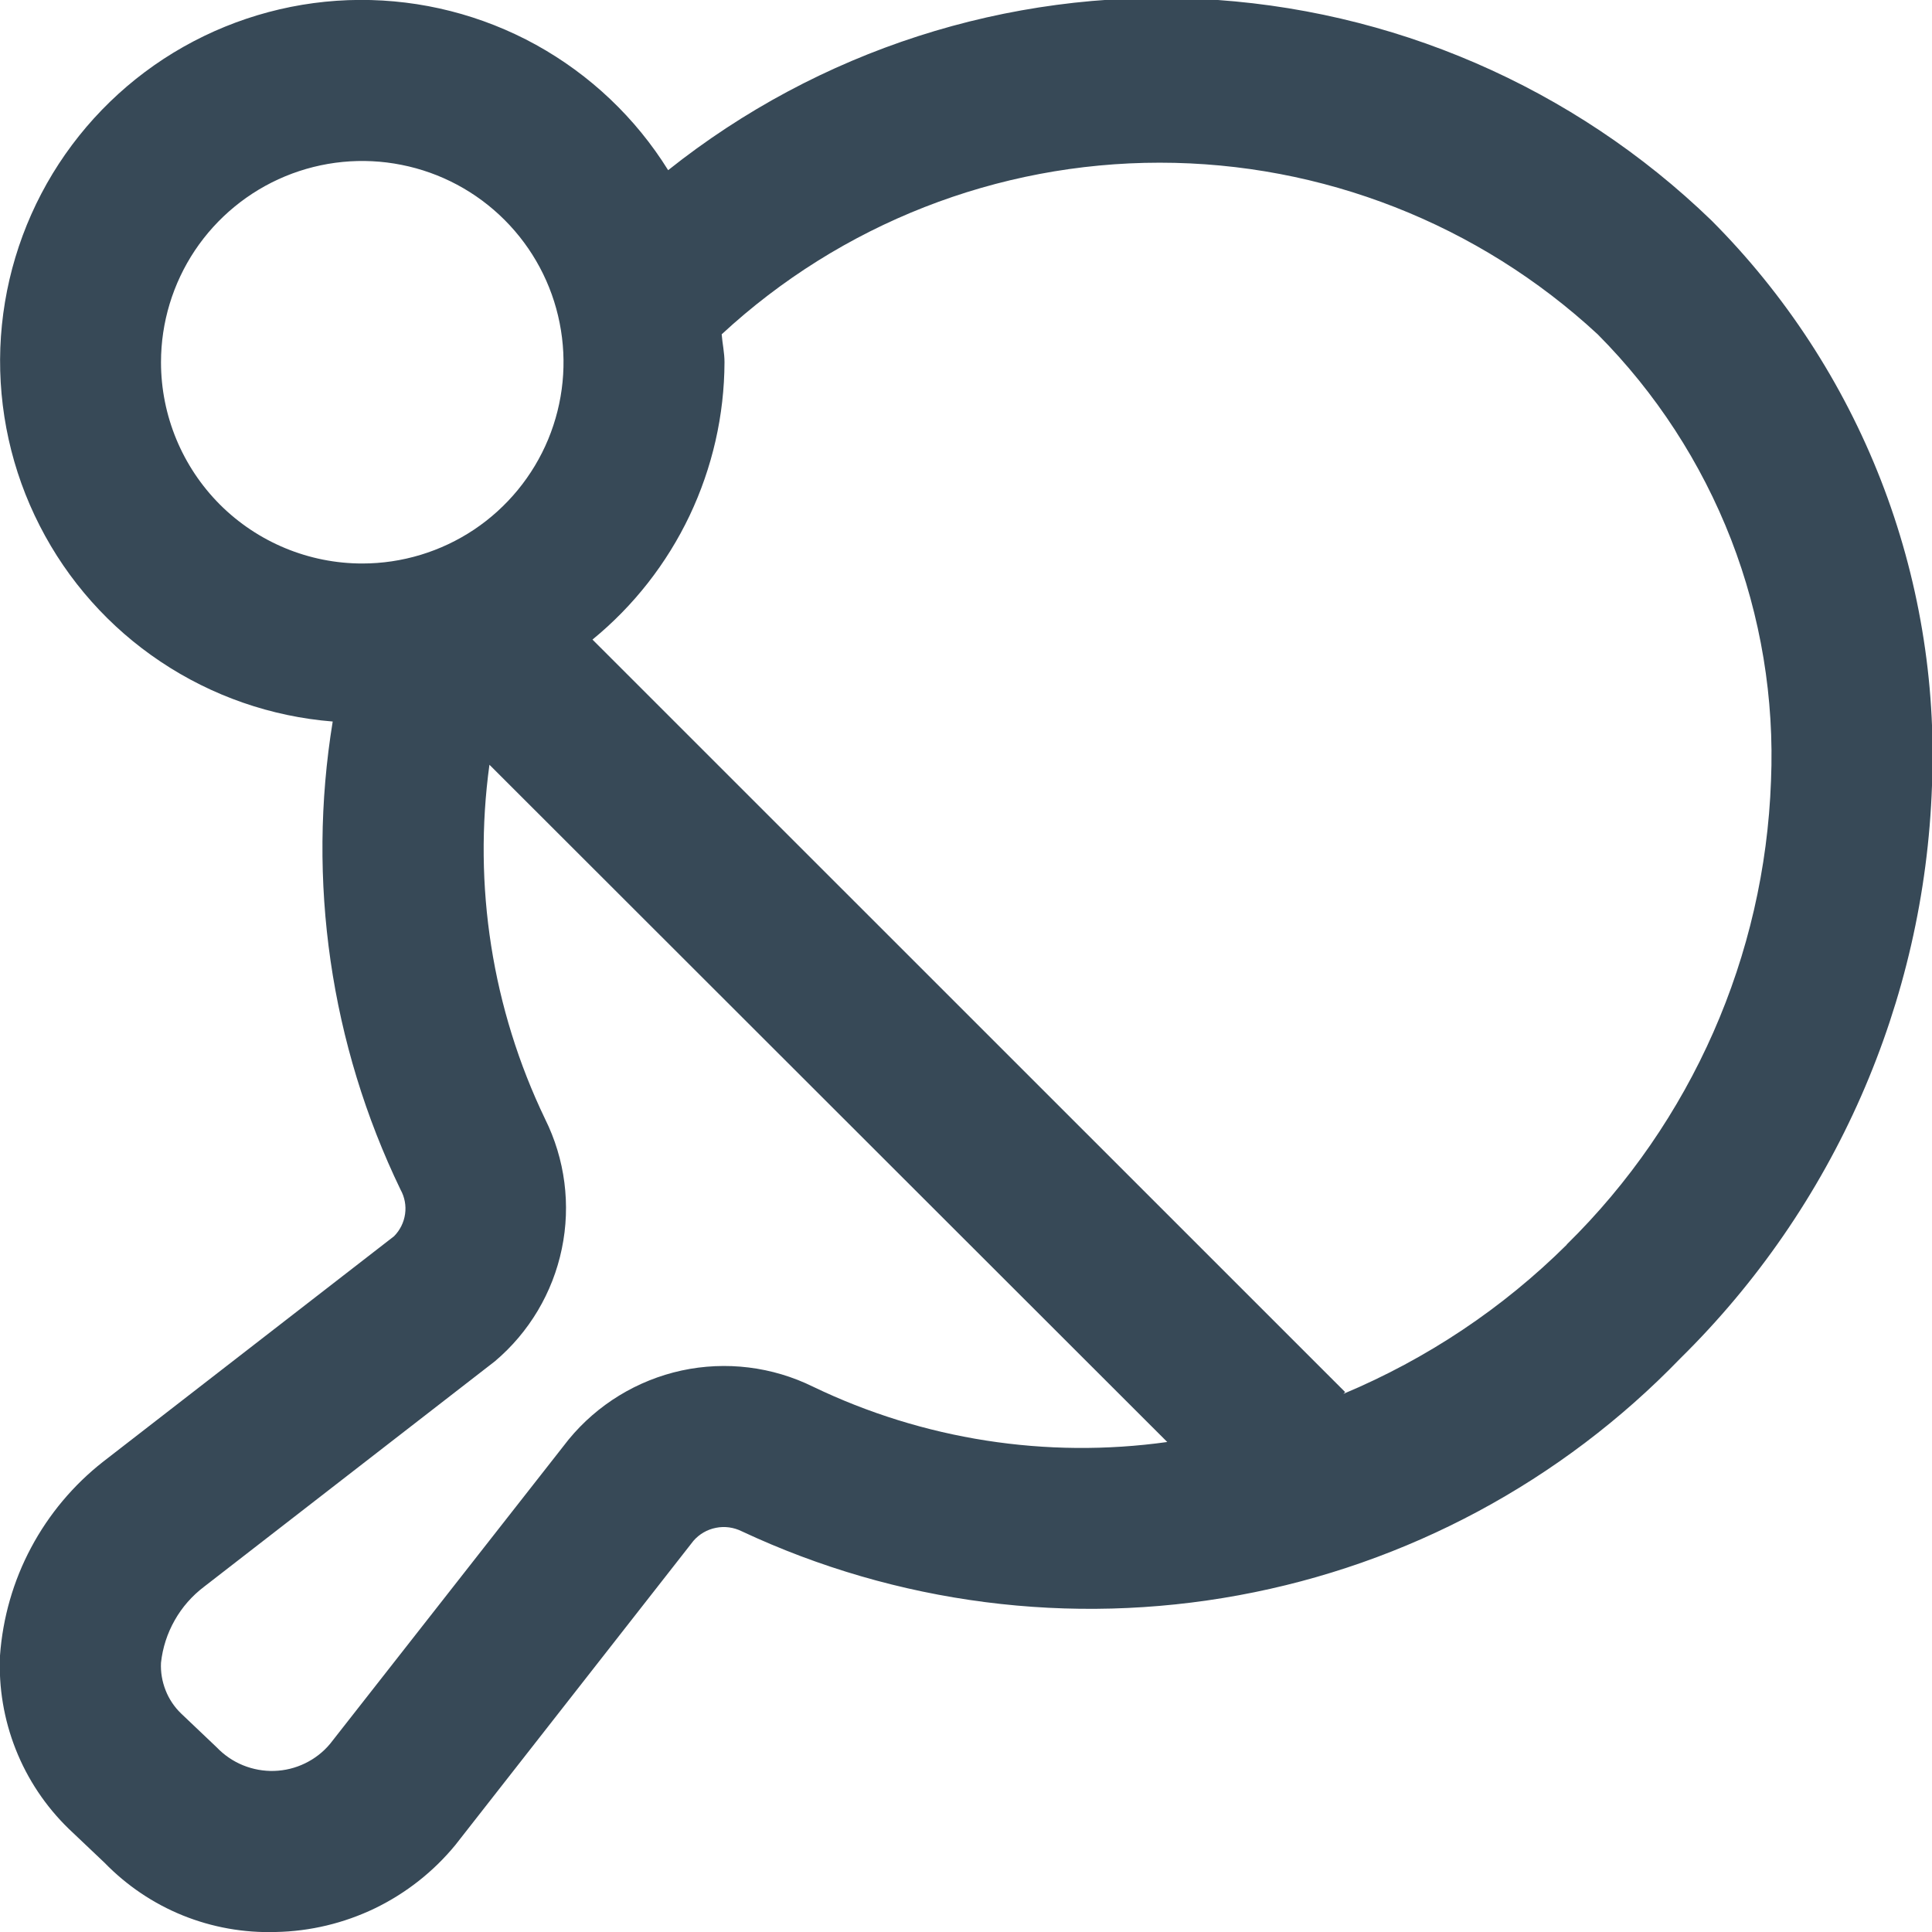 <svg width="24" height="24" viewBox="0 0 24 24" fill="none" xmlns="http://www.w3.org/2000/svg">
<g clip-path="url(#clip0_51_70254)">
<path d="M21.261 2.739C19.545 1.079 17.283 0.101 14.898 -0.014C12.514 -0.129 10.168 0.627 8.3 2.114C7.895 1.463 7.33 0.928 6.659 0.557C5.987 0.187 5.233 -0.005 4.466 -0.001C3.7 0.003 2.947 0.204 2.28 0.581C1.613 0.958 1.054 1.5 0.655 2.155C0.257 2.81 0.033 3.555 0.004 4.321C-0.024 5.087 0.144 5.848 0.493 6.53C0.841 7.213 1.359 7.795 1.996 8.22C2.633 8.646 3.369 8.902 4.133 8.963C3.81 10.942 4.104 12.973 4.976 14.779C5.027 14.871 5.047 14.977 5.032 15.081C5.017 15.186 4.969 15.282 4.895 15.357L1.282 18.157C0.912 18.447 0.607 18.811 0.386 19.226C0.165 19.64 0.034 20.097 0 20.566C-0.018 20.964 0.049 21.362 0.196 21.733C0.343 22.104 0.567 22.439 0.853 22.717L1.298 23.139C1.573 23.422 1.904 23.646 2.27 23.794C2.636 23.942 3.029 24.012 3.424 24C3.852 23.992 4.273 23.891 4.659 23.705C5.044 23.518 5.384 23.251 5.656 22.92L8.614 19.141C8.687 19.057 8.785 19 8.894 18.979C9.002 18.957 9.115 18.973 9.214 19.022C11.139 19.924 13.297 20.202 15.388 19.817C17.478 19.433 19.396 18.404 20.873 16.875C22.788 14.99 23.907 12.443 24 9.758C24.052 8.462 23.835 7.17 23.364 5.962C22.892 4.754 22.177 3.657 21.261 2.739V2.739ZM2 4.5C2 4.005 2.147 3.522 2.421 3.111C2.696 2.7 3.087 2.379 3.543 2.19C4 2.001 4.503 1.951 4.988 2.048C5.473 2.144 5.918 2.382 6.268 2.732C6.618 3.082 6.856 3.527 6.952 4.012C7.049 4.497 6.999 5 6.81 5.457C6.621 5.913 6.3 6.304 5.889 6.579C5.478 6.853 4.995 7 4.5 7C3.837 7 3.201 6.736 2.732 6.268C2.264 5.799 2 5.163 2 4.5V4.5ZM10.1 17.226C9.594 16.977 9.019 16.906 8.467 17.025C7.916 17.145 7.421 17.447 7.063 17.883L4.1 21.663C4.015 21.765 3.909 21.847 3.789 21.905C3.67 21.963 3.539 21.995 3.406 21.999C3.274 22.003 3.142 21.979 3.019 21.929C2.896 21.879 2.785 21.803 2.693 21.707L2.249 21.285C2.165 21.204 2.099 21.105 2.057 20.997C2.014 20.888 1.994 20.771 2 20.655C2.02 20.469 2.078 20.29 2.17 20.128C2.262 19.965 2.386 19.824 2.535 19.711L6.147 16.911C6.573 16.551 6.866 16.059 6.979 15.513C7.093 14.967 7.019 14.399 6.771 13.9C6.114 12.533 5.874 11.002 6.08 9.5L14.5 17.913C12.998 18.123 11.467 17.884 10.1 17.226V17.226ZM19.464 15.461C18.667 16.252 17.724 16.881 16.688 17.315L16.71 17.293L7.36 7.945C7.871 7.527 8.282 7.002 8.566 6.406C8.849 5.81 8.998 5.159 9 4.5C9 4.381 8.974 4.269 8.965 4.153C10.446 2.782 12.389 2.021 14.406 2.021C16.424 2.021 18.367 2.782 19.847 4.153C20.569 4.879 21.133 5.747 21.504 6.701C21.874 7.656 22.043 8.677 22 9.7C21.922 11.874 21.014 13.936 19.461 15.461H19.464Z" fill="#374957"/>
</g>
<defs>
<clipPath id="clip0_51_70254">
<rect width="24" height="24" fill="white"/>
</clipPath>
</defs>
</svg>
